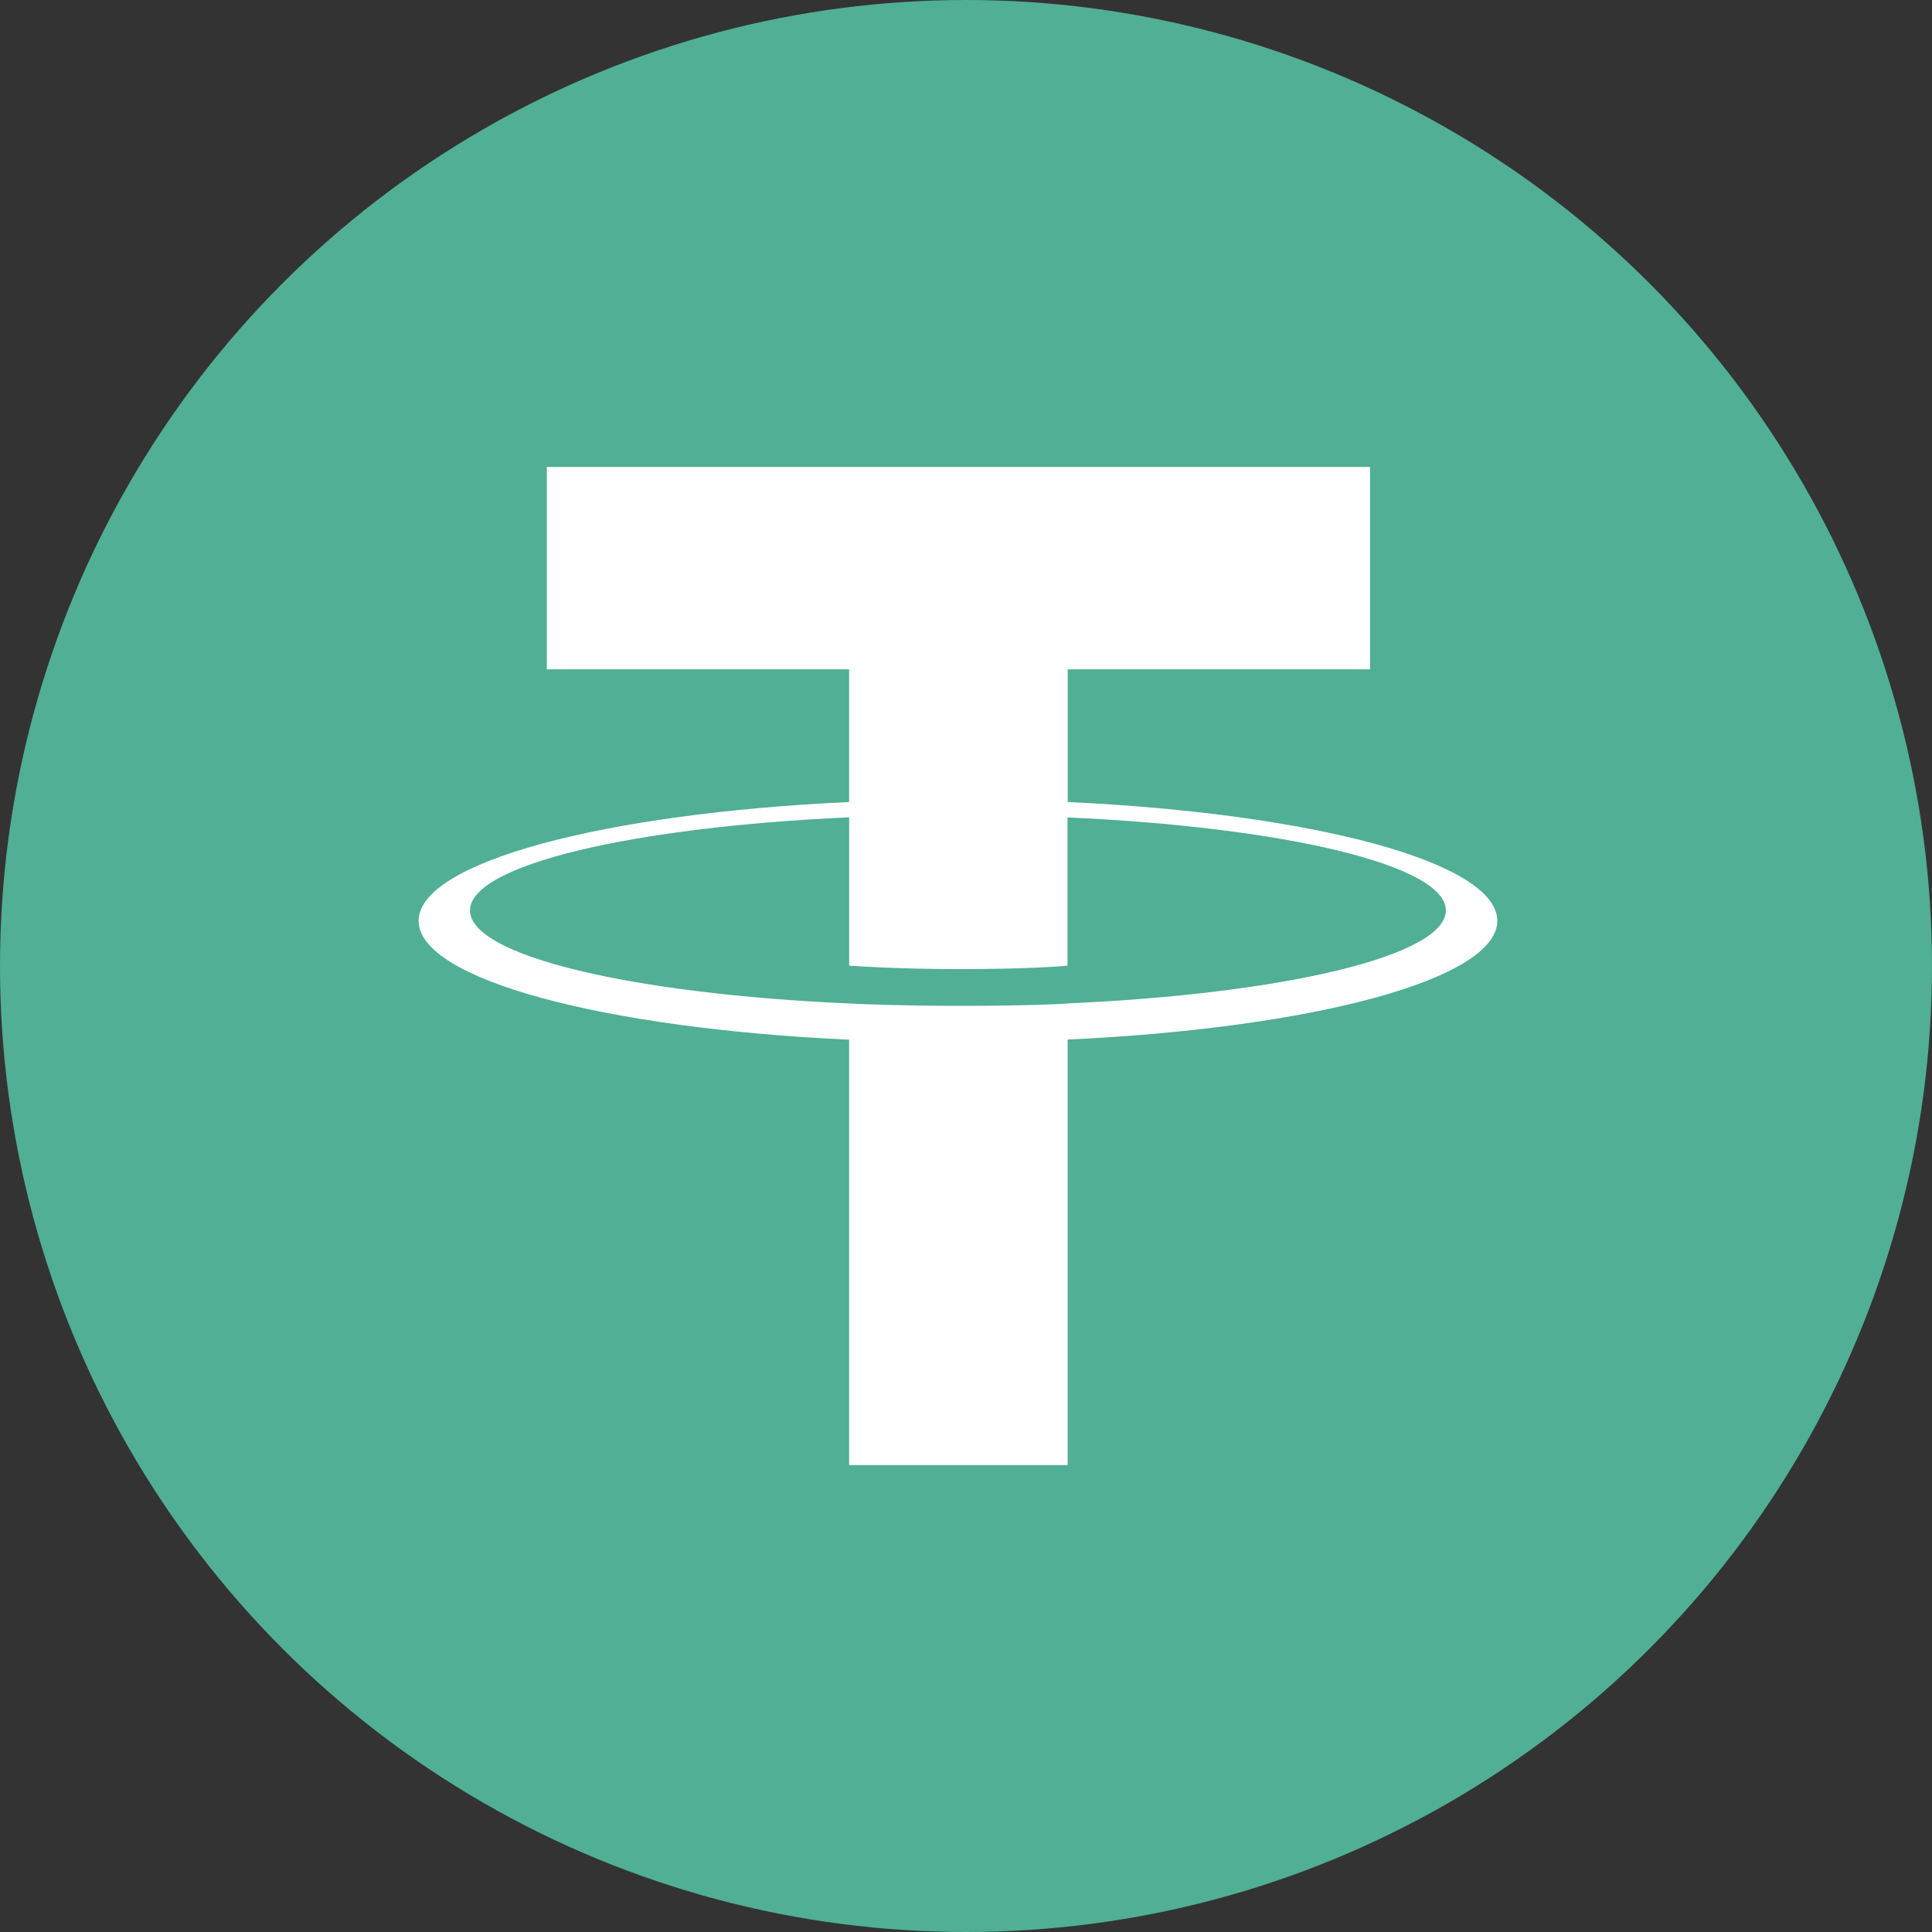<svg width="46" height="46" viewBox="0 0 120 120" fill="none" xmlns="http://www.w3.org/2000/svg">
    <rect x="0" y="0" width="120" height="120" fill="#333333" stroke="none"/>
    <g clip-path="url(#clip0_233_35104)">
        <circle cx="60" cy="60" r="60" fill="#50AF95"/>
        <path fill-rule="evenodd" clip-rule="evenodd" d="M66.316 62.328C65.935 62.357 63.968 62.475 59.581 62.475C56.091 62.475 53.613 62.37 52.744 62.328C39.258 61.732 29.192 59.374 29.192 56.55C29.192 53.726 39.258 51.371 52.744 50.765V59.979C53.626 60.043 56.151 60.193 59.641 60.193C63.829 60.193 65.926 60.017 66.303 59.983V50.772C79.761 51.374 89.805 53.732 89.805 56.55C89.805 59.367 79.764 61.726 66.303 62.325L66.316 62.328ZM66.316 49.819V41.573H85.097V29H33.963V41.573H52.741V49.815C37.478 50.52 26 53.557 26 57.197C26 60.837 37.478 63.871 52.741 64.578V91H66.313V64.569C81.541 63.864 93 60.83 93 57.194C93 53.557 81.55 50.523 66.313 49.815L66.316 49.819Z" fill="white"/>
    </g>
    <defs>
        <clipPath id="clip0_233_35104">
            <rect width="120" height="120" fill="white"/>
        </clipPath>
    </defs>
</svg>
